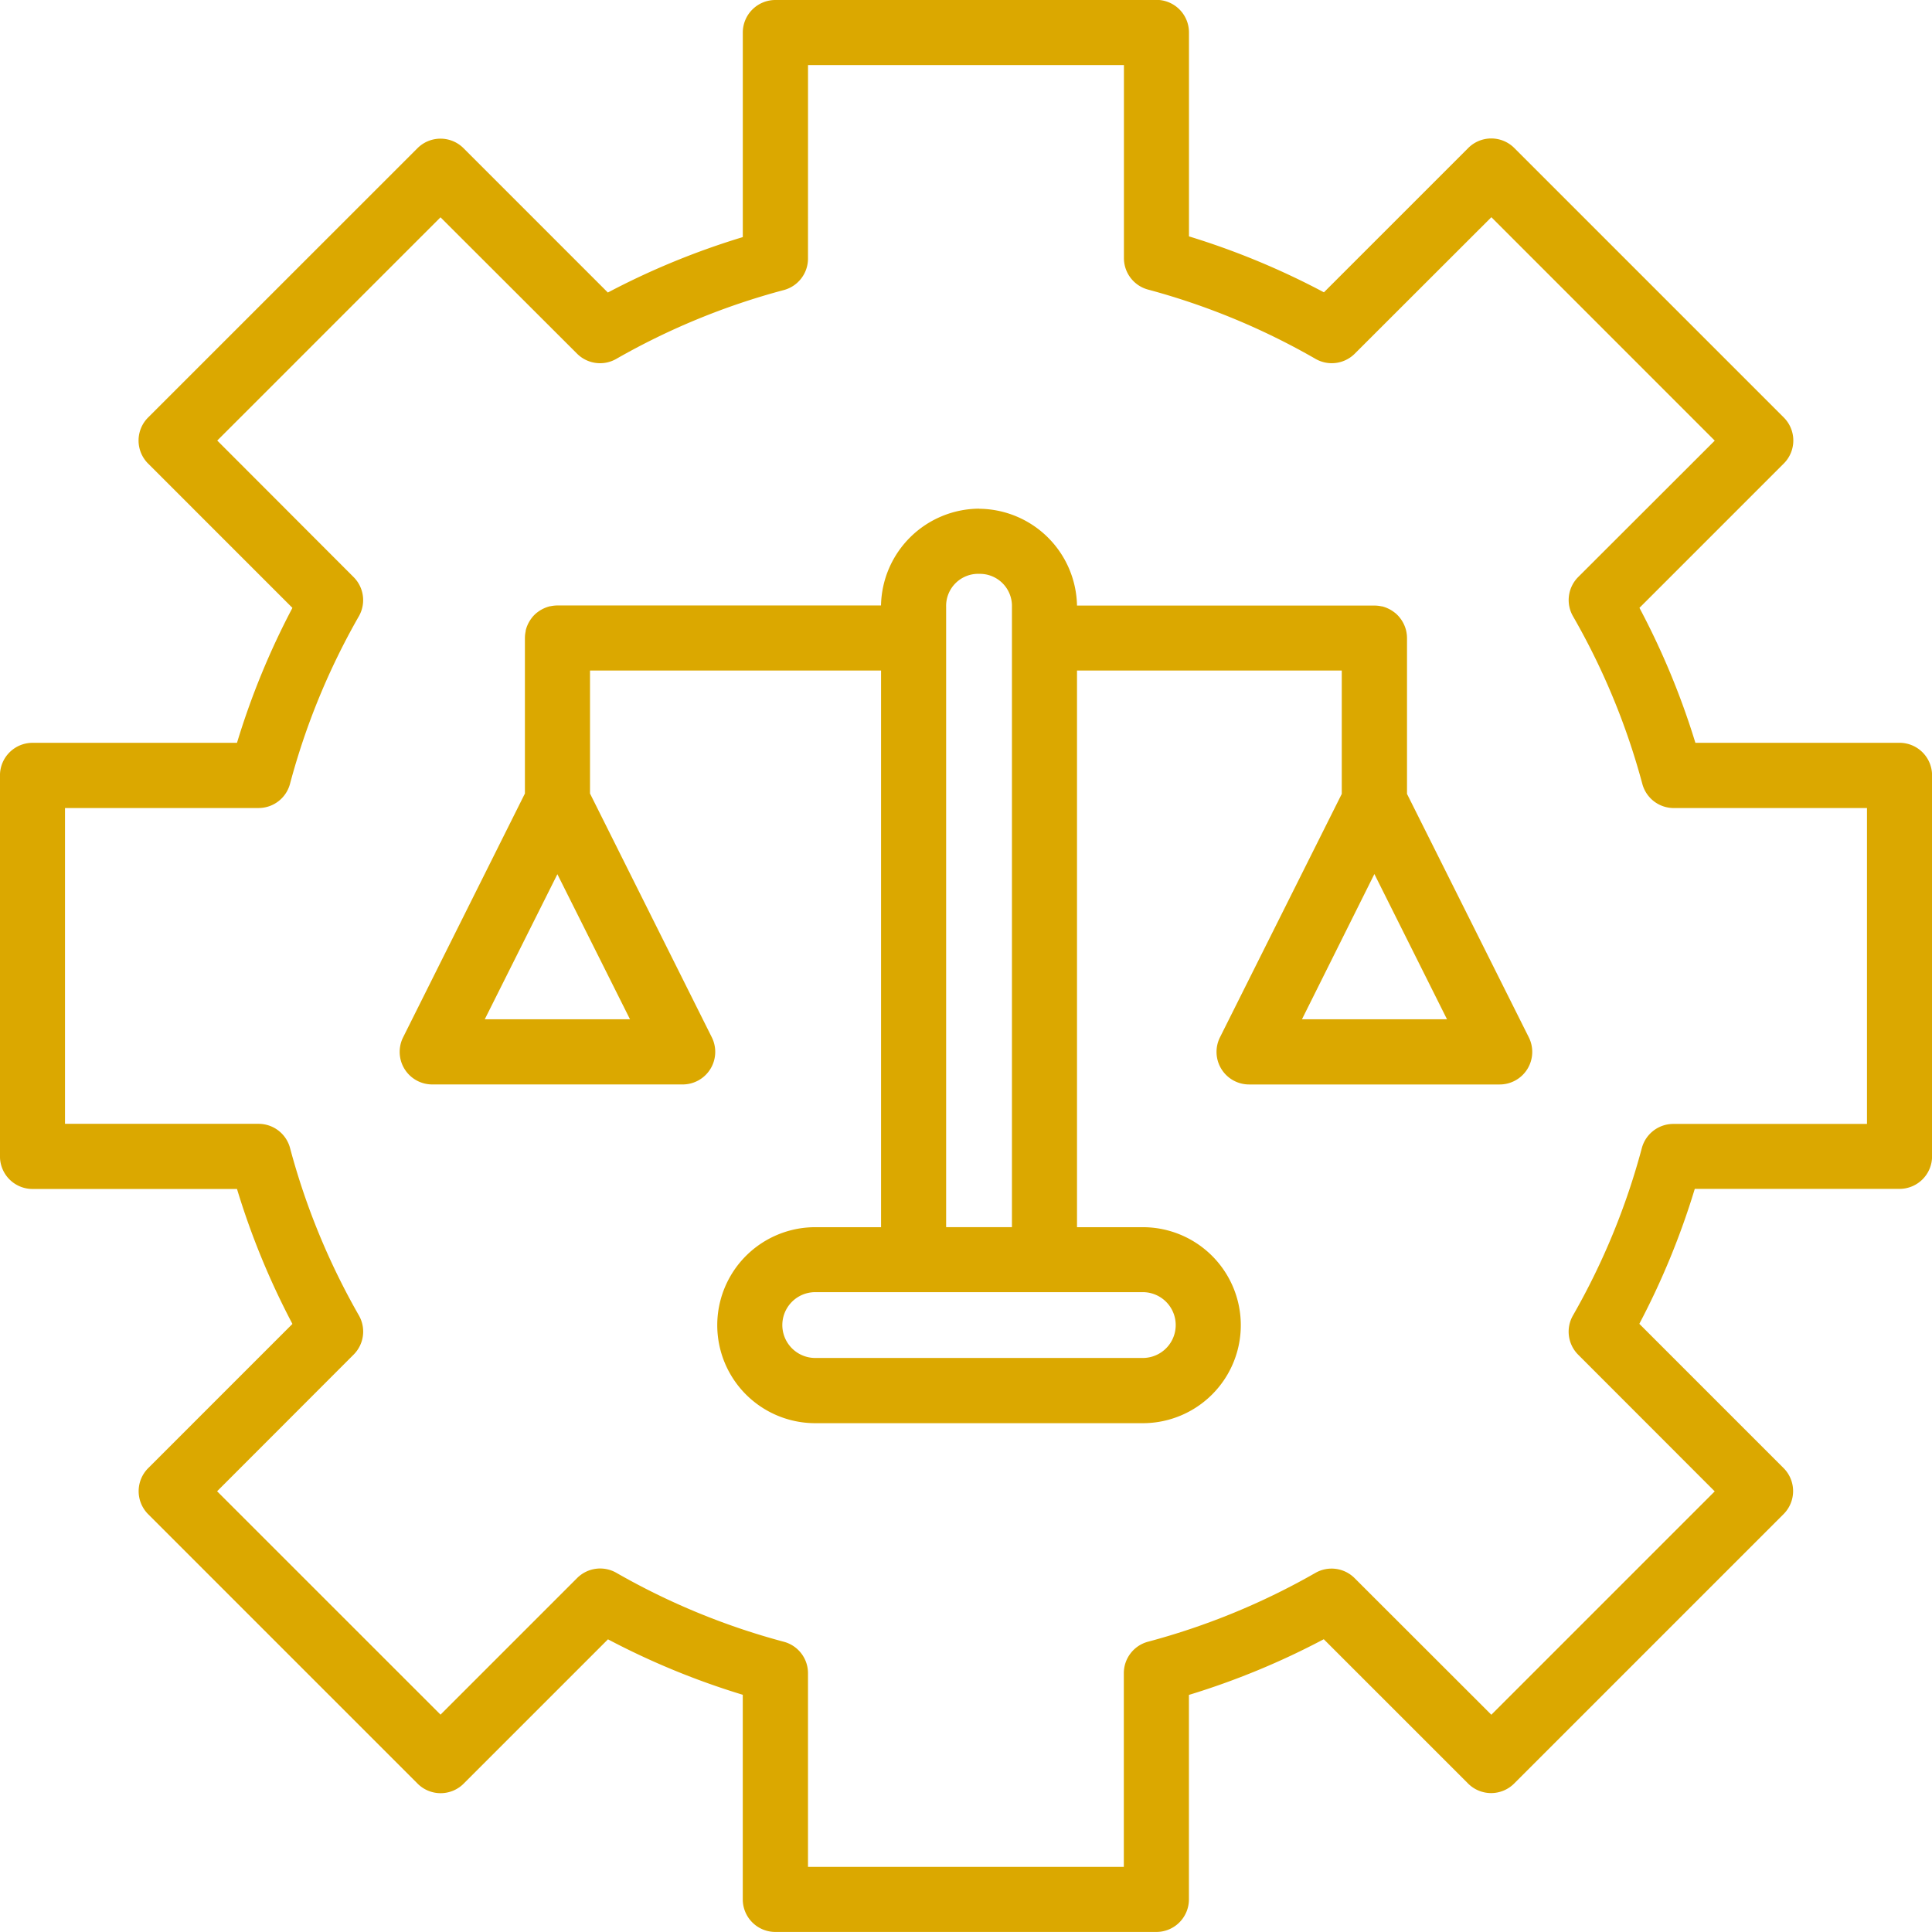<svg xmlns="http://www.w3.org/2000/svg" width="76.336" height="76.335" viewBox="0 0 76.336 76.335">
  <path id="Integrity" d="M131.487,30.832a1.287,1.287,0,0,0-1.292,1.285V40.2a30.153,30.153,0,0,0-5.332,2.19l-5.7-5.7h0a1.286,1.286,0,0,0-1.824,0L106.7,47.326a1.286,1.286,0,0,0,0,1.824l5.7,5.7a30.221,30.221,0,0,0-2.19,5.332h-8.08a1.287,1.287,0,0,0-1.285,1.292V76.525a1.287,1.287,0,0,0,1.285,1.285h8.08a30.2,30.2,0,0,0,2.19,5.332l-5.7,5.7h0a1.287,1.287,0,0,0,0,1.818l10.644,10.644a1.286,1.286,0,0,0,1.824,0l5.7-5.7a30.215,30.215,0,0,0,5.326,2.191v8.086h0a1.287,1.287,0,0,0,1.291,1.285h15.052a1.287,1.287,0,0,0,1.285-1.285V97.8A30.193,30.193,0,0,0,153.15,95.6l5.7,5.7h0a1.286,1.286,0,0,0,1.824,0l10.644-10.644a1.287,1.287,0,0,0,0-1.818l-5.7-5.7a30.219,30.219,0,0,0,2.191-5.332H175.9a1.287,1.287,0,0,0,1.285-1.285V61.473a1.287,1.287,0,0,0-1.285-1.292h-8.067a30.241,30.241,0,0,0-2.21-5.332l5.7-5.7a1.286,1.286,0,0,0,0-1.824L160.68,36.682a1.286,1.286,0,0,0-1.824,0l-5.7,5.7a30.184,30.184,0,0,0-5.332-2.21v-8.06h0a1.287,1.287,0,0,0-1.285-1.285Zm1.285,2.57h12.482v7.625h0a1.287,1.287,0,0,0,.95,1.246,27.654,27.654,0,0,1,6.616,2.736h0a1.287,1.287,0,0,0,1.552-.2l5.4-5.395,8.826,8.828L163.2,53.634h0a1.287,1.287,0,0,0-.2,1.552,27.633,27.633,0,0,1,2.736,6.616h0a1.286,1.286,0,0,0,1.246.957h7.631V75.24h-7.65a1.287,1.287,0,0,0-1.246.955,27.663,27.663,0,0,1-2.724,6.618,1.287,1.287,0,0,0,.209,1.545l5.395,5.4-8.826,8.826-5.4-5.395h0a1.286,1.286,0,0,0-1.552-.209A27.7,27.7,0,0,1,146.2,95.7a1.286,1.286,0,0,0-.95,1.246v7.65H132.771v-7.65a1.285,1.285,0,0,0-.956-1.246,27.65,27.65,0,0,1-6.616-2.724h0a1.286,1.286,0,0,0-1.552.209l-5.395,5.395-8.828-8.826,5.395-5.4h0a1.287,1.287,0,0,0,.209-1.545,27.679,27.679,0,0,1-2.722-6.618,1.287,1.287,0,0,0-1.242-.955h-7.65V62.758h7.643a1.286,1.286,0,0,0,1.248-.957,27.692,27.692,0,0,1,2.722-6.623,1.286,1.286,0,0,0-.209-1.544l-5.388-5.395,8.821-8.821,5.395,5.388h0a1.286,1.286,0,0,0,1.545.209,27.688,27.688,0,0,1,6.623-2.722,1.287,1.287,0,0,0,.957-1.248Zm6.757,17.528a3.9,3.9,0,0,0-3.873,3.825H122.868a1.3,1.3,0,0,0-.273.031l-.019,0a1.357,1.357,0,0,0-.24.084l-.042.02a1.314,1.314,0,0,0-.208.13l-.034.025a1.312,1.312,0,0,0-.178.178l-.025.034a1.359,1.359,0,0,0-.13.208c-.007.014-.014.028-.02.042a1.315,1.315,0,0,0-.082.236c0,.008,0,.017,0,.025a1.278,1.278,0,0,0-.031.27v6.147l-4.813,9.634a1.287,1.287,0,0,0,1.146,1.861h9.9a1.287,1.287,0,0,0,1.152-1.861l-4.813-9.634V57.326h11.5V79.32h-2.6a3.872,3.872,0,1,0,0,7.744H146a3.872,3.872,0,1,0,0-7.744h-2.6V57.326h10.461V62.2l-4.813,9.62a1.287,1.287,0,0,0,1.152,1.861h9.9a1.287,1.287,0,0,0,1.152-1.861l-4.813-9.62V56.041a1.317,1.317,0,0,0-.03-.269l-.005-.025a1.316,1.316,0,0,0-.082-.236c-.007-.014-.013-.028-.02-.042a1.3,1.3,0,0,0-.13-.208l-.026-.034a1.275,1.275,0,0,0-.177-.178l-.034-.025a1.3,1.3,0,0,0-.208-.131l-.042-.02a1.231,1.231,0,0,0-.238-.084l-.02,0a1.271,1.271,0,0,0-.273-.03H143.4a3.9,3.9,0,0,0-3.873-3.825Zm0,2.576a1.267,1.267,0,0,1,1.3,1.3V79.318h-2.6V54.805a1.267,1.267,0,0,1,1.3-1.3Zm15.621,11.86,2.869,5.738h-5.73Zm-32.281.007,2.869,5.732H120Zm10.188,16.514H146a1.3,1.3,0,0,1,0,2.6H133.057a1.3,1.3,0,0,1,0-2.6Z" transform="translate(-100.846 -30.832)" fill="#dba800"/>
</svg>
